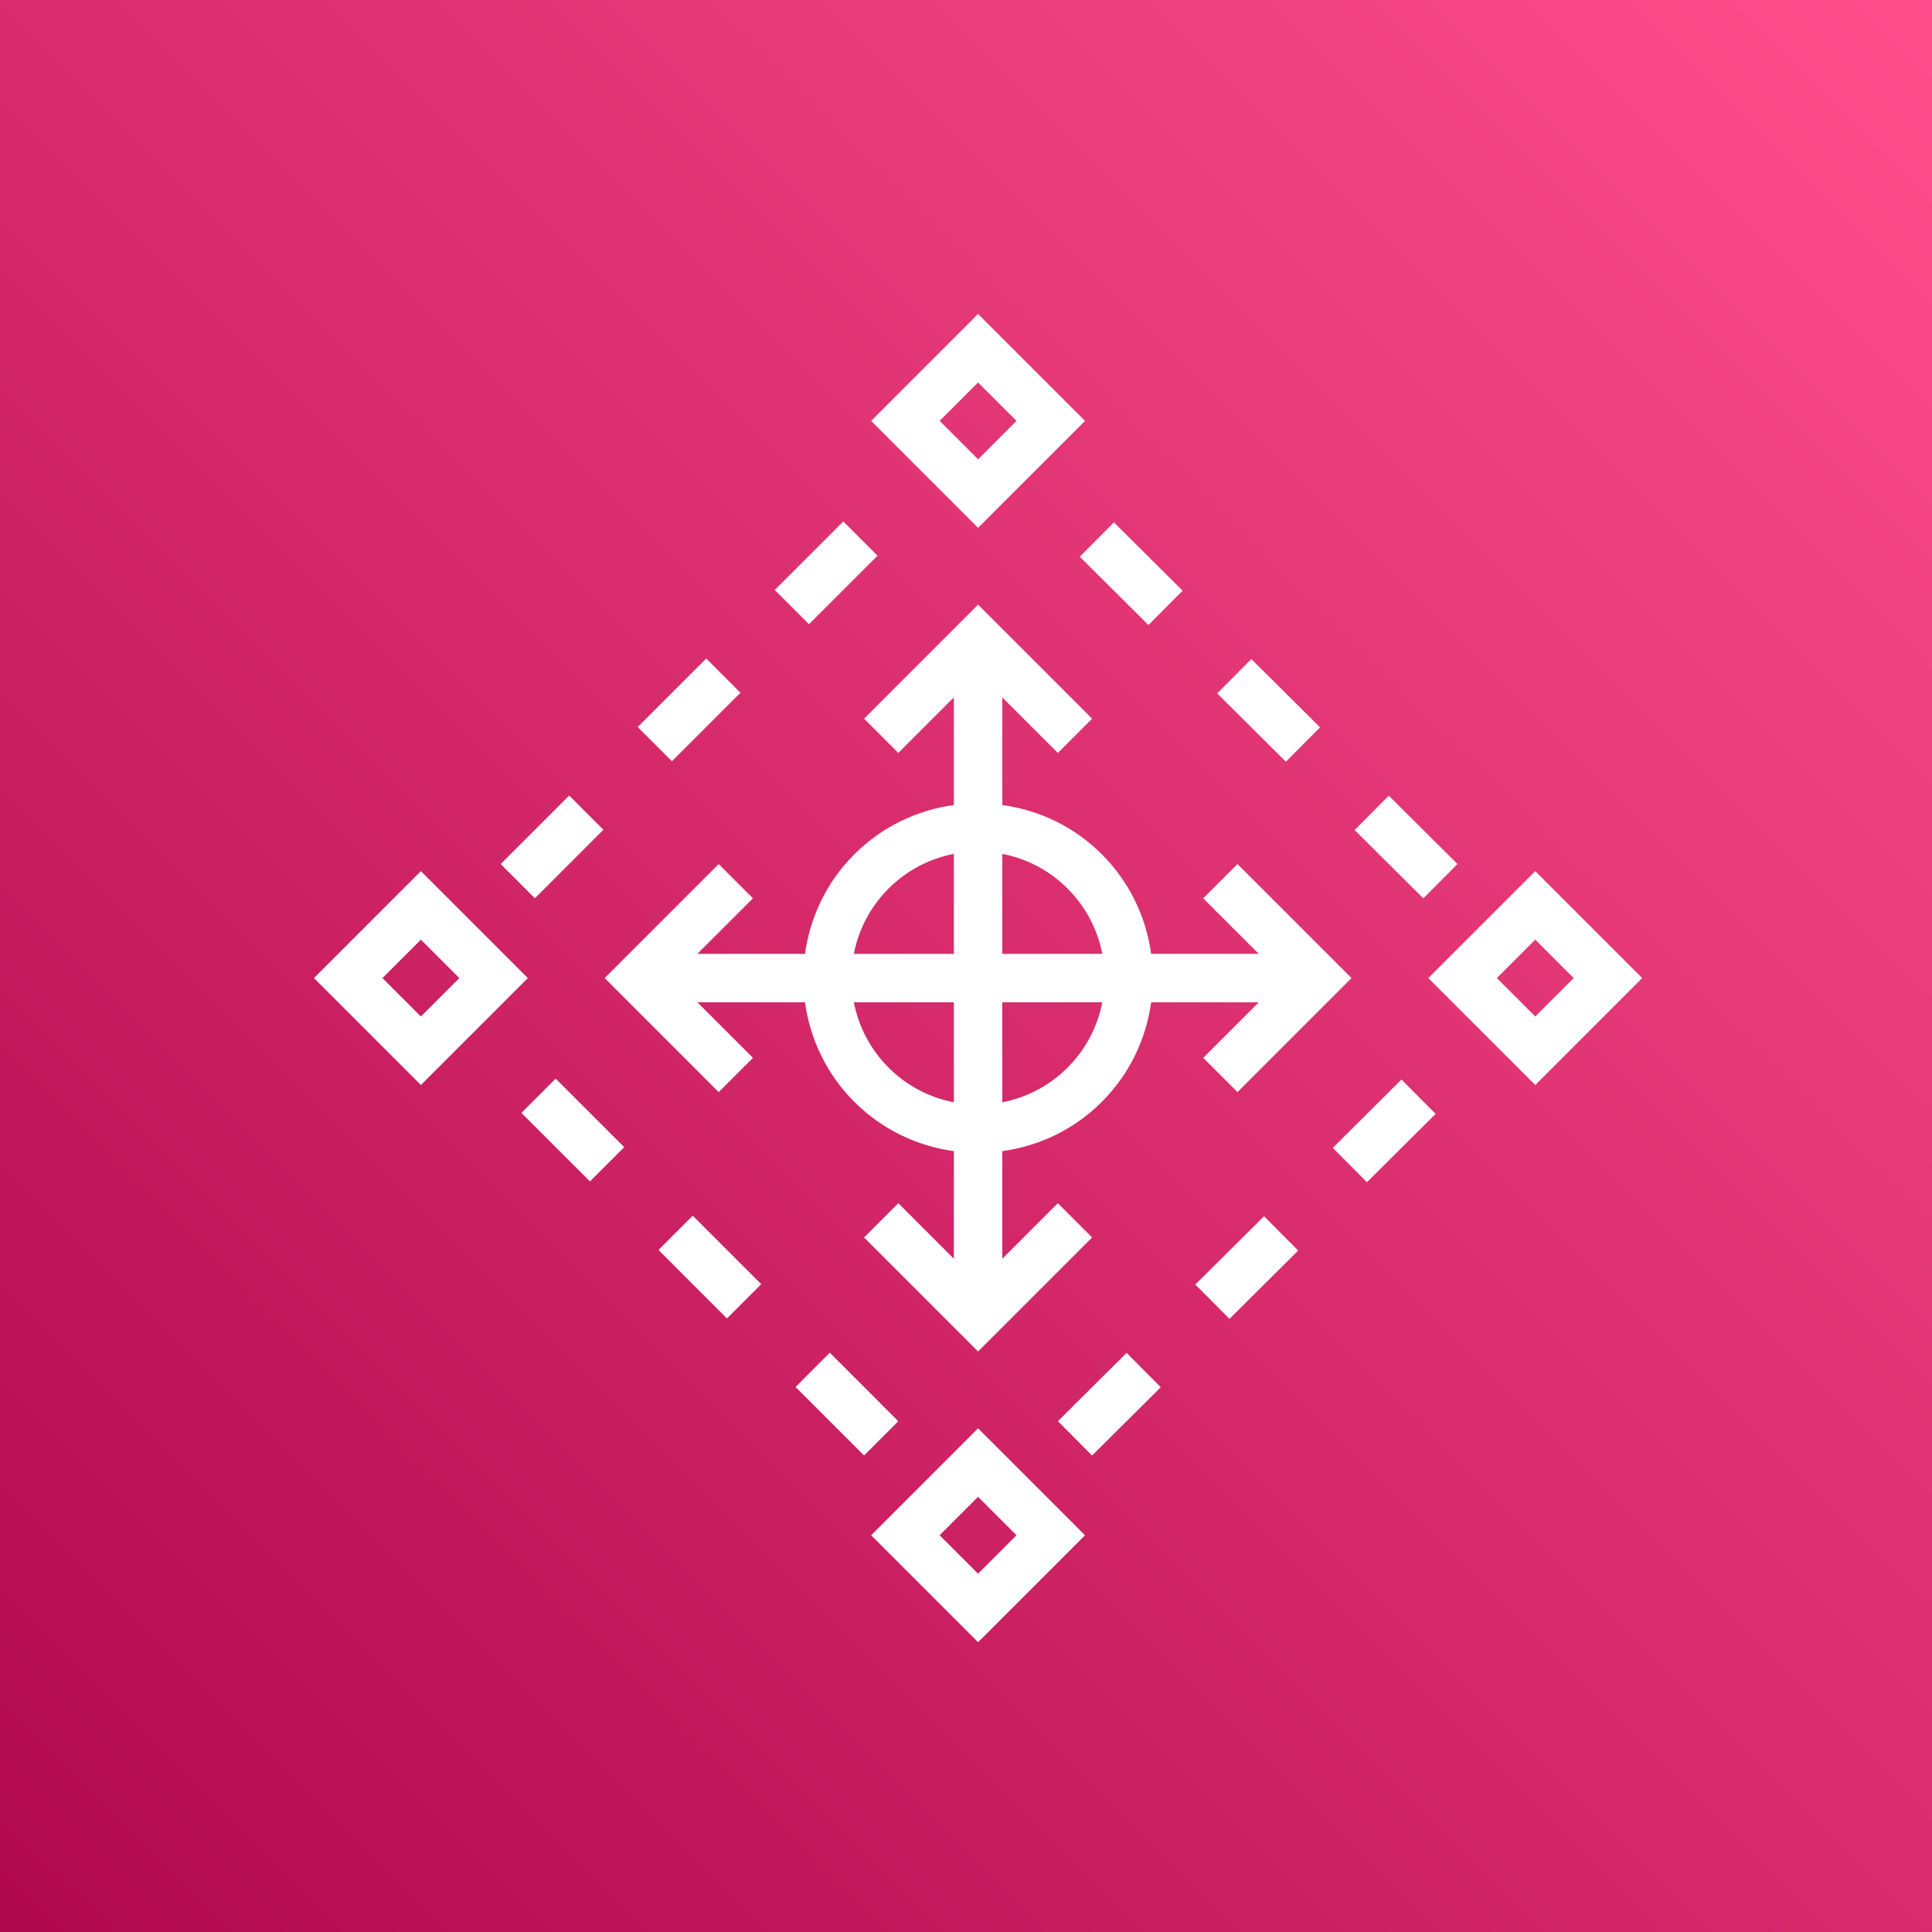 <svg xmlns="http://www.w3.org/2000/svg" viewBox="0 0 100 100"><rect x="0" y="0" width="100" height="100" fill="#333333" stroke="none"/><defs/><defs><linearGradient id="a" x1="0" x2="1" y1="1" y2="0"><stop offset="0%" stop-color="#B0084D"/><stop offset="100%" stop-color="#FF4F8B"/></linearGradient></defs><g><path fill="url(#a)" fill-rule="evenodd" d="m 0,0 h 100 v 100 h -100 z"/><path fill="#fff" fill-rule="evenodd" d="m 46.496,73.563 -1.773,1.773 -3.546,-3.547 1.773,-1.773 z m -17.734,-17.733 3.548,3.547 -1.774,1.773 -3.547,-3.547 z m 7.094,7.093 3.546,3.547 -1.773,1.773 -3.546,-3.546 z m 30.701,-23.498 -3.556,-3.536 1.768,-1.778 3.556,3.536 z m 7.114,7.073 -3.556,-3.536 1.768,-1.778 3.556,3.536 z m -17.783,-17.684 1.768,-1.777 3.556,3.537 -1.768,1.778 z m 16.652,27.064 1.768,1.776 -3.556,3.538 -1.768,-1.778 z m -7.114,7.073 1.768,1.778 -3.556,3.536 -1.768,-1.778 z m -7.113,7.073 1.768,1.778 -3.556,3.537 -1.768,-1.779 z m -30.626,-23.528 -1.773,-1.773 3.546,-3.548 1.773,1.773 z m 14.186,-14.186 -1.773,-1.773 3.548,-3.547 1.773,1.773 z m -7.093,7.092 -1.773,-1.773 3.546,-3.546 1.774,1.773 z m 11.212,6.59 c 0.957,-0.957 2.14,-1.556 3.379,-1.796 v 5.175 h -5.175 c 0.239,-1.239 0.838,-2.421 1.796,-3.379 z m 9.266,0 c 0.958,0.958 1.556,2.14 1.796,3.379 h -5.175 v -5.175 c 1.239,0.239 2.423,0.839 3.379,1.796 z m 0,9.266 c -0.957,0.958 -2.14,1.556 -3.379,1.796 v -5.175 h 5.175 c -0.239,1.239 -0.838,2.421 -1.796,3.379 z m -9.266,0 c -0.958,-0.958 -1.556,-2.14 -1.796,-3.379 h 5.175 v 5.175 c -1.239,-0.239 -2.423,-0.838 -3.379,-1.796 z m -7.02,-0.504 -2.875,-2.875 h 5.569 c 0.262,1.886 1.106,3.705 2.553,5.152 1.447,1.447 3.266,2.291 5.152,2.553 v 5.569 l -2.875,-2.875 -1.773,1.773 5.902,5.902 5.902,-5.902 -1.773,-1.773 -2.875,2.875 v -5.569 c 1.886,-0.262 3.707,-1.106 5.152,-2.553 1.447,-1.447 2.291,-3.266 2.553,-5.152 h 5.569 l -2.875,2.875 1.773,1.773 5.902,-5.902 -5.902,-5.902 -1.773,1.773 2.875,2.875 h -5.569 c -0.262,-1.886 -1.106,-3.705 -2.553,-5.152 -1.447,-1.447 -3.266,-2.291 -5.152,-2.552 v -5.57 l 2.875,2.875 1.773,-1.773 -5.902,-5.902 -5.902,5.902 1.773,1.773 2.875,-2.875 v 5.57 c -1.886,0.261 -3.705,1.105 -5.152,2.552 -1.447,1.447 -2.291,3.266 -2.553,5.152 h -5.569 l 2.875,-2.875 -1.773,-1.773 -5.902,5.902 5.902,5.902 z m 11.653,26.7 -1.989,-1.989 1.989,-1.989 1.989,1.989 z m -5.535,-1.989 5.535,5.535 5.535,-5.535 -5.535,-5.535 z m -25.294,-28.84 1.989,-1.989 1.989,1.989 -1.989,1.989 z m 1.989,-5.535 -5.535,5.535 5.535,5.535 5.535,-5.535 z m 55.691,5.535 1.989,-1.989 1.989,1.989 -1.989,1.989 z m 1.989,-5.535 -5.535,5.535 5.535,5.535 5.535,-5.535 z m -28.84,-25.294 1.989,1.989 -1.989,1.989 -1.989,-1.989 z m 5.535,1.989 -5.535,-5.535 -5.535,5.535 5.535,5.535 z"/></g></svg>